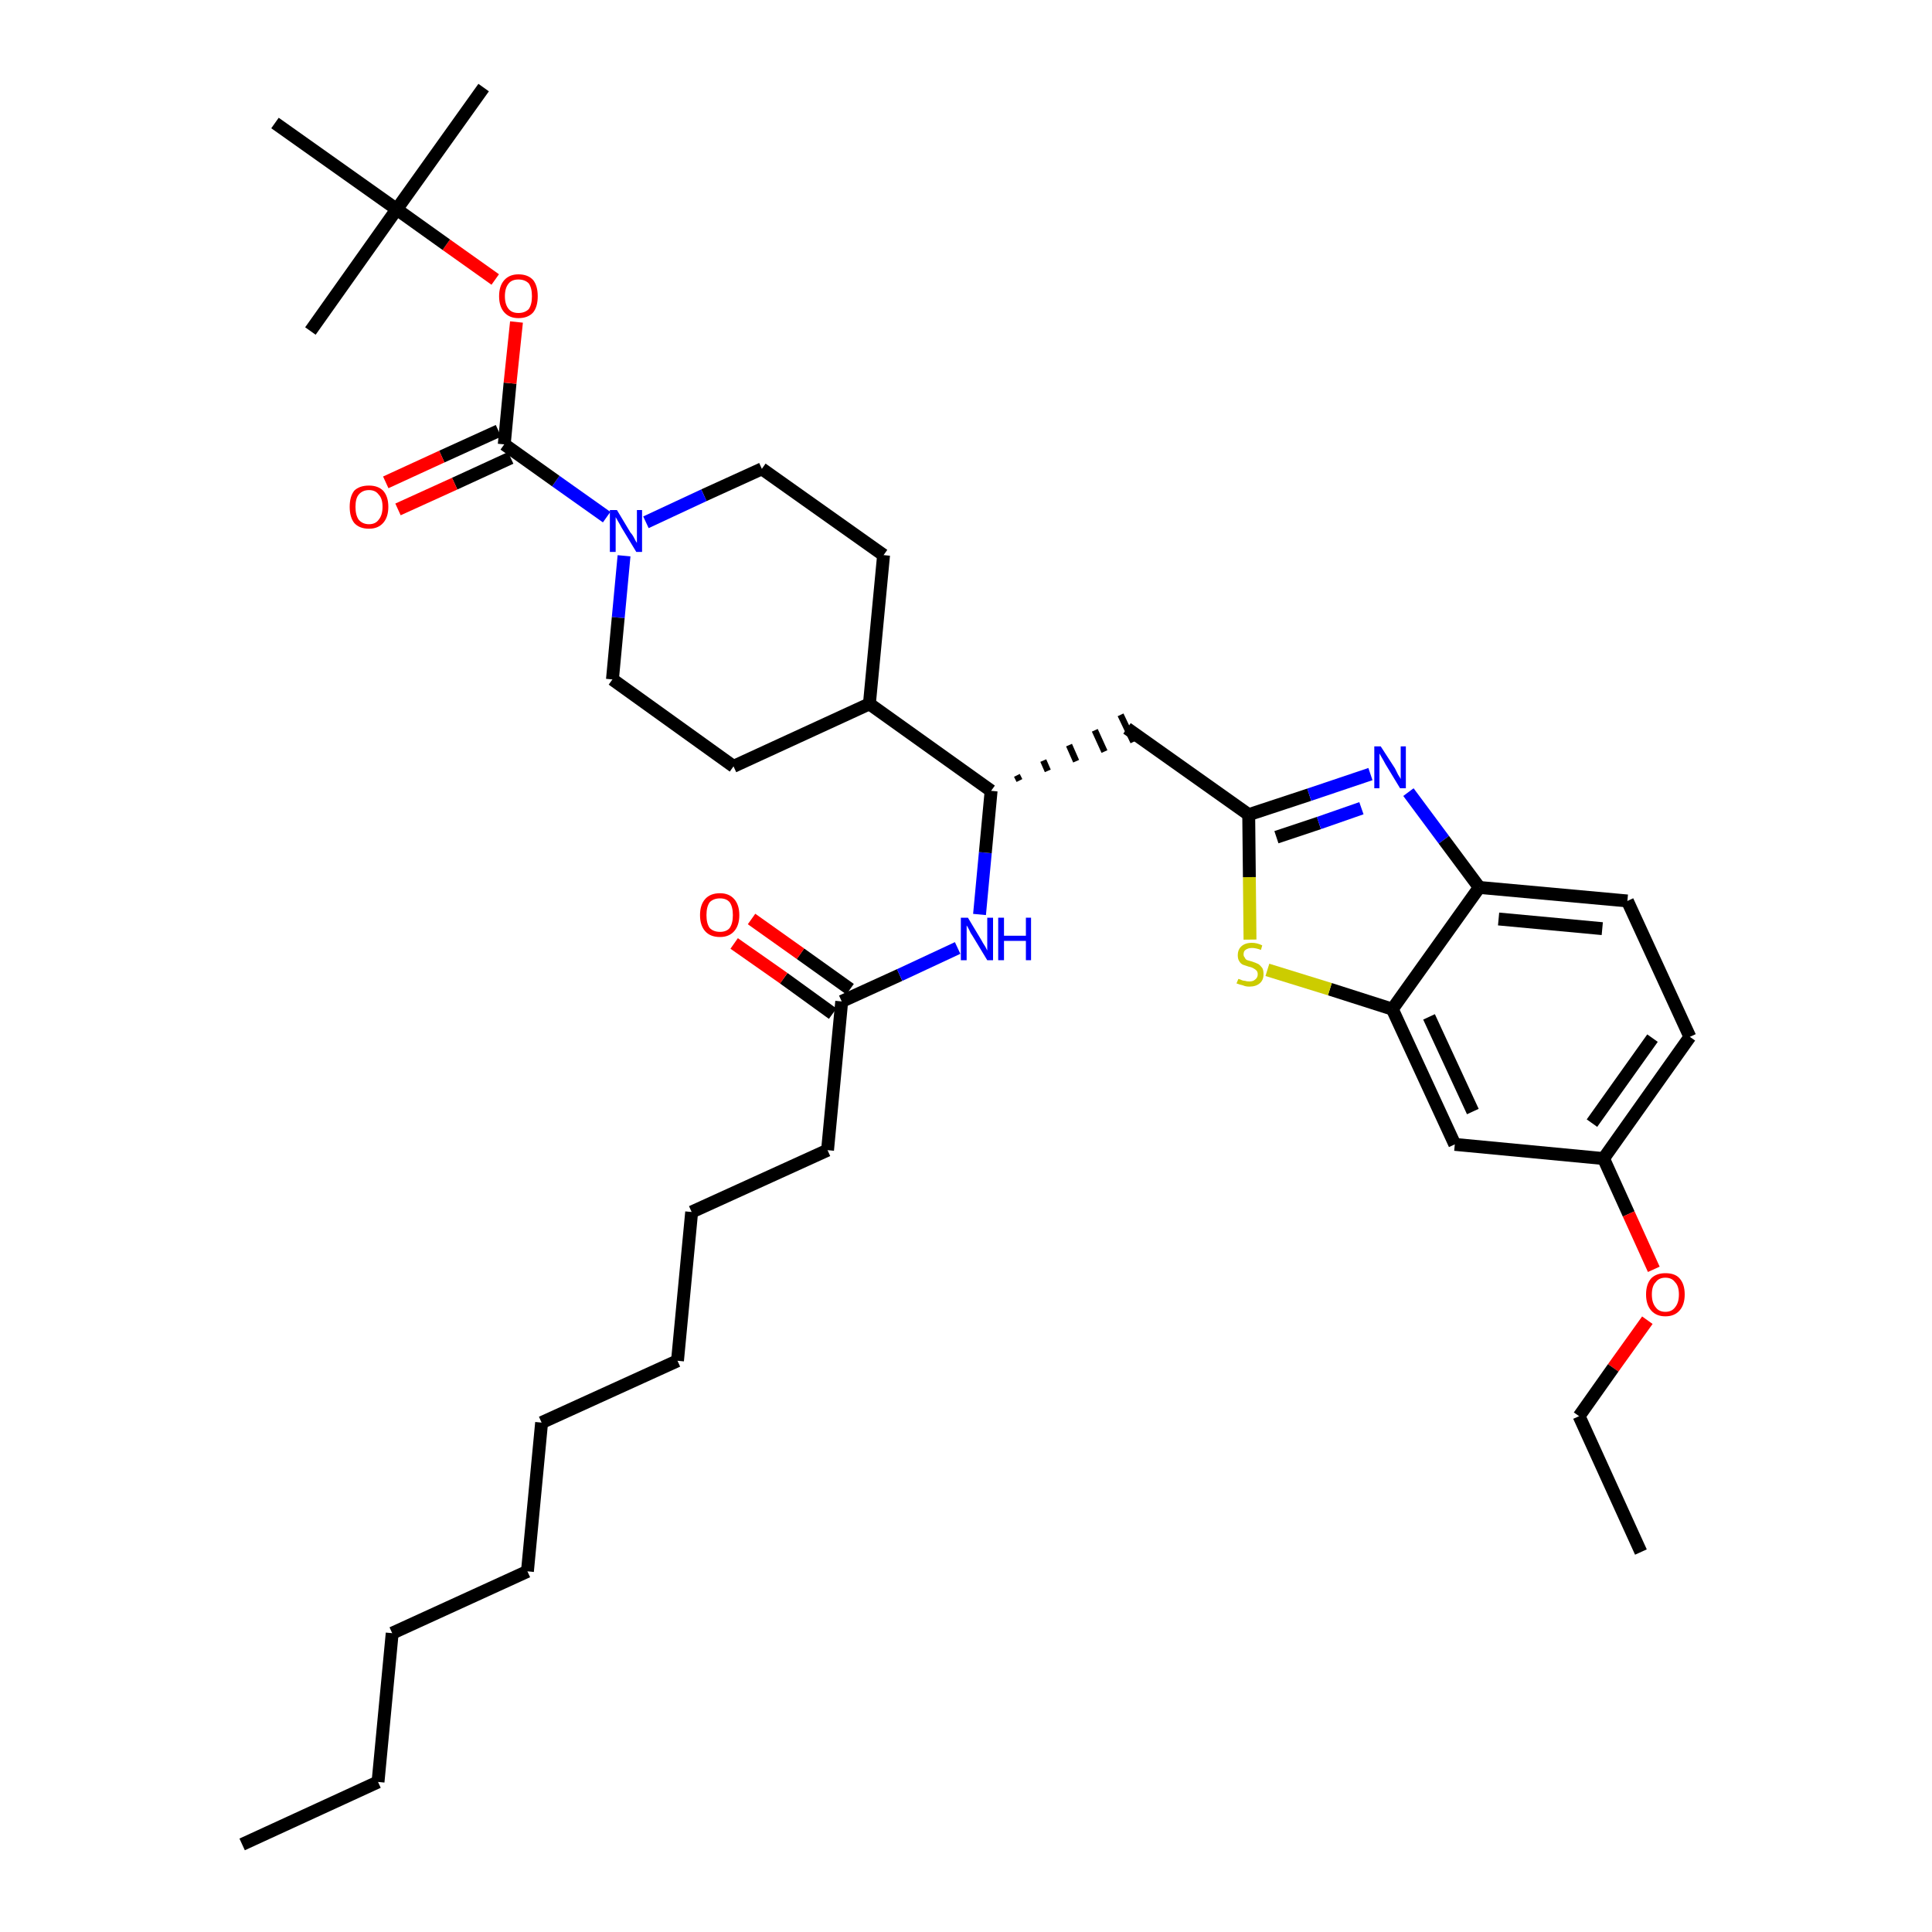 <?xml version='1.0' encoding='iso-8859-1'?>
<svg version='1.1' baseProfile='full'
              xmlns='http://www.w3.org/2000/svg'
                      xmlns:rdkit='http://www.rdkit.org/xml'
                      xmlns:xlink='http://www.w3.org/1999/xlink'
                  xml:space='preserve'
width='300px' height='300px' viewBox='0 0 300 300'>
<!-- END OF HEADER -->
<path class='bond-0 atom-0 atom-1' d='M 37.6,286.4 L 58.7,276.7' style='fill:none;fill-rule:evenodd;stroke:#000000;stroke-width:2.0px;stroke-linecap:butt;stroke-linejoin:miter;stroke-opacity:1' />
<path class='bond-1 atom-1 atom-2' d='M 58.7,276.7 L 60.9,253.6' style='fill:none;fill-rule:evenodd;stroke:#000000;stroke-width:2.0px;stroke-linecap:butt;stroke-linejoin:miter;stroke-opacity:1' />
<path class='bond-2 atom-2 atom-3' d='M 60.9,253.6 L 81.9,244.0' style='fill:none;fill-rule:evenodd;stroke:#000000;stroke-width:2.0px;stroke-linecap:butt;stroke-linejoin:miter;stroke-opacity:1' />
<path class='bond-3 atom-3 atom-4' d='M 81.9,244.0 L 84.1,220.9' style='fill:none;fill-rule:evenodd;stroke:#000000;stroke-width:2.0px;stroke-linecap:butt;stroke-linejoin:miter;stroke-opacity:1' />
<path class='bond-4 atom-4 atom-5' d='M 84.1,220.9 L 105.2,211.3' style='fill:none;fill-rule:evenodd;stroke:#000000;stroke-width:2.0px;stroke-linecap:butt;stroke-linejoin:miter;stroke-opacity:1' />
<path class='bond-5 atom-5 atom-6' d='M 105.2,211.3 L 107.4,188.2' style='fill:none;fill-rule:evenodd;stroke:#000000;stroke-width:2.0px;stroke-linecap:butt;stroke-linejoin:miter;stroke-opacity:1' />
<path class='bond-6 atom-6 atom-7' d='M 107.4,188.2 L 128.5,178.6' style='fill:none;fill-rule:evenodd;stroke:#000000;stroke-width:2.0px;stroke-linecap:butt;stroke-linejoin:miter;stroke-opacity:1' />
<path class='bond-7 atom-7 atom-8' d='M 128.5,178.6 L 130.7,155.5' style='fill:none;fill-rule:evenodd;stroke:#000000;stroke-width:2.0px;stroke-linecap:butt;stroke-linejoin:miter;stroke-opacity:1' />
<path class='bond-8 atom-8 atom-9' d='M 132.0,153.6 L 124.3,148.1' style='fill:none;fill-rule:evenodd;stroke:#000000;stroke-width:2.0px;stroke-linecap:butt;stroke-linejoin:miter;stroke-opacity:1' />
<path class='bond-8 atom-8 atom-9' d='M 124.3,148.1 L 116.7,142.7' style='fill:none;fill-rule:evenodd;stroke:#FF0000;stroke-width:2.0px;stroke-linecap:butt;stroke-linejoin:miter;stroke-opacity:1' />
<path class='bond-8 atom-8 atom-9' d='M 129.3,157.4 L 121.7,151.9' style='fill:none;fill-rule:evenodd;stroke:#000000;stroke-width:2.0px;stroke-linecap:butt;stroke-linejoin:miter;stroke-opacity:1' />
<path class='bond-8 atom-8 atom-9' d='M 121.7,151.9 L 114.0,146.5' style='fill:none;fill-rule:evenodd;stroke:#FF0000;stroke-width:2.0px;stroke-linecap:butt;stroke-linejoin:miter;stroke-opacity:1' />
<path class='bond-9 atom-8 atom-10' d='M 130.7,155.5 L 139.7,151.4' style='fill:none;fill-rule:evenodd;stroke:#000000;stroke-width:2.0px;stroke-linecap:butt;stroke-linejoin:miter;stroke-opacity:1' />
<path class='bond-9 atom-8 atom-10' d='M 139.7,151.4 L 148.7,147.2' style='fill:none;fill-rule:evenodd;stroke:#0000FF;stroke-width:2.0px;stroke-linecap:butt;stroke-linejoin:miter;stroke-opacity:1' />
<path class='bond-10 atom-10 atom-11' d='M 152.1,142.0 L 153.0,132.4' style='fill:none;fill-rule:evenodd;stroke:#0000FF;stroke-width:2.0px;stroke-linecap:butt;stroke-linejoin:miter;stroke-opacity:1' />
<path class='bond-10 atom-10 atom-11' d='M 153.0,132.4 L 153.9,122.8' style='fill:none;fill-rule:evenodd;stroke:#000000;stroke-width:2.0px;stroke-linecap:butt;stroke-linejoin:miter;stroke-opacity:1' />
<path class='bond-11 atom-11 atom-12' d='M 158.3,121.2 L 157.9,120.4' style='fill:none;fill-rule:evenodd;stroke:#000000;stroke-width:1.0px;stroke-linecap:butt;stroke-linejoin:miter;stroke-opacity:1' />
<path class='bond-11 atom-11 atom-12' d='M 162.7,119.7 L 162.0,118.1' style='fill:none;fill-rule:evenodd;stroke:#000000;stroke-width:1.0px;stroke-linecap:butt;stroke-linejoin:miter;stroke-opacity:1' />
<path class='bond-11 atom-11 atom-12' d='M 167.1,118.2 L 166.0,115.7' style='fill:none;fill-rule:evenodd;stroke:#000000;stroke-width:1.0px;stroke-linecap:butt;stroke-linejoin:miter;stroke-opacity:1' />
<path class='bond-11 atom-11 atom-12' d='M 171.5,116.7 L 170.0,113.4' style='fill:none;fill-rule:evenodd;stroke:#000000;stroke-width:1.0px;stroke-linecap:butt;stroke-linejoin:miter;stroke-opacity:1' />
<path class='bond-11 atom-11 atom-12' d='M 176.0,115.2 L 174.0,111.0' style='fill:none;fill-rule:evenodd;stroke:#000000;stroke-width:1.0px;stroke-linecap:butt;stroke-linejoin:miter;stroke-opacity:1' />
<path class='bond-24 atom-11 atom-25' d='M 153.9,122.8 L 135.0,109.3' style='fill:none;fill-rule:evenodd;stroke:#000000;stroke-width:2.0px;stroke-linecap:butt;stroke-linejoin:miter;stroke-opacity:1' />
<path class='bond-12 atom-12 atom-13' d='M 175.0,113.1 L 193.9,126.5' style='fill:none;fill-rule:evenodd;stroke:#000000;stroke-width:2.0px;stroke-linecap:butt;stroke-linejoin:miter;stroke-opacity:1' />
<path class='bond-13 atom-13 atom-14' d='M 193.9,126.5 L 203.3,123.4' style='fill:none;fill-rule:evenodd;stroke:#000000;stroke-width:2.0px;stroke-linecap:butt;stroke-linejoin:miter;stroke-opacity:1' />
<path class='bond-13 atom-13 atom-14' d='M 203.3,123.4 L 212.8,120.2' style='fill:none;fill-rule:evenodd;stroke:#0000FF;stroke-width:2.0px;stroke-linecap:butt;stroke-linejoin:miter;stroke-opacity:1' />
<path class='bond-13 atom-13 atom-14' d='M 198.2,130.0 L 204.8,127.8' style='fill:none;fill-rule:evenodd;stroke:#000000;stroke-width:2.0px;stroke-linecap:butt;stroke-linejoin:miter;stroke-opacity:1' />
<path class='bond-13 atom-13 atom-14' d='M 204.8,127.8 L 211.4,125.5' style='fill:none;fill-rule:evenodd;stroke:#0000FF;stroke-width:2.0px;stroke-linecap:butt;stroke-linejoin:miter;stroke-opacity:1' />
<path class='bond-37 atom-24 atom-13' d='M 194.1,145.9 L 194.0,136.2' style='fill:none;fill-rule:evenodd;stroke:#CCCC00;stroke-width:2.0px;stroke-linecap:butt;stroke-linejoin:miter;stroke-opacity:1' />
<path class='bond-37 atom-24 atom-13' d='M 194.0,136.2 L 193.9,126.5' style='fill:none;fill-rule:evenodd;stroke:#000000;stroke-width:2.0px;stroke-linecap:butt;stroke-linejoin:miter;stroke-opacity:1' />
<path class='bond-14 atom-14 atom-15' d='M 218.7,123.0 L 224.2,130.4' style='fill:none;fill-rule:evenodd;stroke:#0000FF;stroke-width:2.0px;stroke-linecap:butt;stroke-linejoin:miter;stroke-opacity:1' />
<path class='bond-14 atom-14 atom-15' d='M 224.2,130.4 L 229.7,137.8' style='fill:none;fill-rule:evenodd;stroke:#000000;stroke-width:2.0px;stroke-linecap:butt;stroke-linejoin:miter;stroke-opacity:1' />
<path class='bond-15 atom-15 atom-16' d='M 229.7,137.8 L 252.7,139.9' style='fill:none;fill-rule:evenodd;stroke:#000000;stroke-width:2.0px;stroke-linecap:butt;stroke-linejoin:miter;stroke-opacity:1' />
<path class='bond-15 atom-15 atom-16' d='M 232.7,142.7 L 248.8,144.2' style='fill:none;fill-rule:evenodd;stroke:#000000;stroke-width:2.0px;stroke-linecap:butt;stroke-linejoin:miter;stroke-opacity:1' />
<path class='bond-39 atom-23 atom-15' d='M 216.2,156.7 L 229.7,137.8' style='fill:none;fill-rule:evenodd;stroke:#000000;stroke-width:2.0px;stroke-linecap:butt;stroke-linejoin:miter;stroke-opacity:1' />
<path class='bond-16 atom-16 atom-17' d='M 252.7,139.9 L 262.4,161.0' style='fill:none;fill-rule:evenodd;stroke:#000000;stroke-width:2.0px;stroke-linecap:butt;stroke-linejoin:miter;stroke-opacity:1' />
<path class='bond-17 atom-17 atom-18' d='M 262.4,161.0 L 249.0,179.9' style='fill:none;fill-rule:evenodd;stroke:#000000;stroke-width:2.0px;stroke-linecap:butt;stroke-linejoin:miter;stroke-opacity:1' />
<path class='bond-17 atom-17 atom-18' d='M 256.6,161.2 L 247.2,174.4' style='fill:none;fill-rule:evenodd;stroke:#000000;stroke-width:2.0px;stroke-linecap:butt;stroke-linejoin:miter;stroke-opacity:1' />
<path class='bond-18 atom-18 atom-19' d='M 249.0,179.9 L 252.9,188.5' style='fill:none;fill-rule:evenodd;stroke:#000000;stroke-width:2.0px;stroke-linecap:butt;stroke-linejoin:miter;stroke-opacity:1' />
<path class='bond-18 atom-18 atom-19' d='M 252.9,188.5 L 256.8,197.1' style='fill:none;fill-rule:evenodd;stroke:#FF0000;stroke-width:2.0px;stroke-linecap:butt;stroke-linejoin:miter;stroke-opacity:1' />
<path class='bond-21 atom-18 atom-22' d='M 249.0,179.9 L 225.9,177.7' style='fill:none;fill-rule:evenodd;stroke:#000000;stroke-width:2.0px;stroke-linecap:butt;stroke-linejoin:miter;stroke-opacity:1' />
<path class='bond-19 atom-19 atom-20' d='M 255.8,205.0 L 250.5,212.4' style='fill:none;fill-rule:evenodd;stroke:#FF0000;stroke-width:2.0px;stroke-linecap:butt;stroke-linejoin:miter;stroke-opacity:1' />
<path class='bond-19 atom-19 atom-20' d='M 250.5,212.4 L 245.2,219.9' style='fill:none;fill-rule:evenodd;stroke:#000000;stroke-width:2.0px;stroke-linecap:butt;stroke-linejoin:miter;stroke-opacity:1' />
<path class='bond-20 atom-20 atom-21' d='M 245.2,219.9 L 254.8,241.0' style='fill:none;fill-rule:evenodd;stroke:#000000;stroke-width:2.0px;stroke-linecap:butt;stroke-linejoin:miter;stroke-opacity:1' />
<path class='bond-22 atom-22 atom-23' d='M 225.9,177.7 L 216.2,156.7' style='fill:none;fill-rule:evenodd;stroke:#000000;stroke-width:2.0px;stroke-linecap:butt;stroke-linejoin:miter;stroke-opacity:1' />
<path class='bond-22 atom-22 atom-23' d='M 228.7,172.6 L 221.9,157.9' style='fill:none;fill-rule:evenodd;stroke:#000000;stroke-width:2.0px;stroke-linecap:butt;stroke-linejoin:miter;stroke-opacity:1' />
<path class='bond-23 atom-23 atom-24' d='M 216.2,156.7 L 206.5,153.6' style='fill:none;fill-rule:evenodd;stroke:#000000;stroke-width:2.0px;stroke-linecap:butt;stroke-linejoin:miter;stroke-opacity:1' />
<path class='bond-23 atom-23 atom-24' d='M 206.5,153.6 L 196.8,150.6' style='fill:none;fill-rule:evenodd;stroke:#CCCC00;stroke-width:2.0px;stroke-linecap:butt;stroke-linejoin:miter;stroke-opacity:1' />
<path class='bond-25 atom-25 atom-26' d='M 135.0,109.3 L 137.2,86.2' style='fill:none;fill-rule:evenodd;stroke:#000000;stroke-width:2.0px;stroke-linecap:butt;stroke-linejoin:miter;stroke-opacity:1' />
<path class='bond-38 atom-37 atom-25' d='M 113.9,119.0 L 135.0,109.3' style='fill:none;fill-rule:evenodd;stroke:#000000;stroke-width:2.0px;stroke-linecap:butt;stroke-linejoin:miter;stroke-opacity:1' />
<path class='bond-26 atom-26 atom-27' d='M 137.2,86.2 L 118.3,72.8' style='fill:none;fill-rule:evenodd;stroke:#000000;stroke-width:2.0px;stroke-linecap:butt;stroke-linejoin:miter;stroke-opacity:1' />
<path class='bond-27 atom-27 atom-28' d='M 118.3,72.8 L 109.3,76.9' style='fill:none;fill-rule:evenodd;stroke:#000000;stroke-width:2.0px;stroke-linecap:butt;stroke-linejoin:miter;stroke-opacity:1' />
<path class='bond-27 atom-27 atom-28' d='M 109.3,76.9 L 100.3,81.1' style='fill:none;fill-rule:evenodd;stroke:#0000FF;stroke-width:2.0px;stroke-linecap:butt;stroke-linejoin:miter;stroke-opacity:1' />
<path class='bond-28 atom-28 atom-29' d='M 94.2,80.3 L 86.3,74.7' style='fill:none;fill-rule:evenodd;stroke:#0000FF;stroke-width:2.0px;stroke-linecap:butt;stroke-linejoin:miter;stroke-opacity:1' />
<path class='bond-28 atom-28 atom-29' d='M 86.3,74.7 L 78.3,69.0' style='fill:none;fill-rule:evenodd;stroke:#000000;stroke-width:2.0px;stroke-linecap:butt;stroke-linejoin:miter;stroke-opacity:1' />
<path class='bond-35 atom-28 atom-36' d='M 96.9,86.3 L 96.0,95.9' style='fill:none;fill-rule:evenodd;stroke:#0000FF;stroke-width:2.0px;stroke-linecap:butt;stroke-linejoin:miter;stroke-opacity:1' />
<path class='bond-35 atom-28 atom-36' d='M 96.0,95.9 L 95.1,105.5' style='fill:none;fill-rule:evenodd;stroke:#000000;stroke-width:2.0px;stroke-linecap:butt;stroke-linejoin:miter;stroke-opacity:1' />
<path class='bond-29 atom-29 atom-30' d='M 77.4,66.9 L 68.6,70.9' style='fill:none;fill-rule:evenodd;stroke:#000000;stroke-width:2.0px;stroke-linecap:butt;stroke-linejoin:miter;stroke-opacity:1' />
<path class='bond-29 atom-29 atom-30' d='M 68.6,70.9 L 59.9,74.9' style='fill:none;fill-rule:evenodd;stroke:#FF0000;stroke-width:2.0px;stroke-linecap:butt;stroke-linejoin:miter;stroke-opacity:1' />
<path class='bond-29 atom-29 atom-30' d='M 79.3,71.1 L 70.6,75.1' style='fill:none;fill-rule:evenodd;stroke:#000000;stroke-width:2.0px;stroke-linecap:butt;stroke-linejoin:miter;stroke-opacity:1' />
<path class='bond-29 atom-29 atom-30' d='M 70.6,75.1 L 61.8,79.1' style='fill:none;fill-rule:evenodd;stroke:#FF0000;stroke-width:2.0px;stroke-linecap:butt;stroke-linejoin:miter;stroke-opacity:1' />
<path class='bond-30 atom-29 atom-31' d='M 78.3,69.0 L 79.2,59.5' style='fill:none;fill-rule:evenodd;stroke:#000000;stroke-width:2.0px;stroke-linecap:butt;stroke-linejoin:miter;stroke-opacity:1' />
<path class='bond-30 atom-29 atom-31' d='M 79.2,59.5 L 80.2,50.0' style='fill:none;fill-rule:evenodd;stroke:#FF0000;stroke-width:2.0px;stroke-linecap:butt;stroke-linejoin:miter;stroke-opacity:1' />
<path class='bond-31 atom-31 atom-32' d='M 76.9,43.4 L 69.3,38.0' style='fill:none;fill-rule:evenodd;stroke:#FF0000;stroke-width:2.0px;stroke-linecap:butt;stroke-linejoin:miter;stroke-opacity:1' />
<path class='bond-31 atom-31 atom-32' d='M 69.3,38.0 L 61.6,32.5' style='fill:none;fill-rule:evenodd;stroke:#000000;stroke-width:2.0px;stroke-linecap:butt;stroke-linejoin:miter;stroke-opacity:1' />
<path class='bond-32 atom-32 atom-33' d='M 61.6,32.5 L 75.1,13.6' style='fill:none;fill-rule:evenodd;stroke:#000000;stroke-width:2.0px;stroke-linecap:butt;stroke-linejoin:miter;stroke-opacity:1' />
<path class='bond-33 atom-32 atom-34' d='M 61.6,32.5 L 48.2,51.4' style='fill:none;fill-rule:evenodd;stroke:#000000;stroke-width:2.0px;stroke-linecap:butt;stroke-linejoin:miter;stroke-opacity:1' />
<path class='bond-34 atom-32 atom-35' d='M 61.6,32.5 L 42.7,19.1' style='fill:none;fill-rule:evenodd;stroke:#000000;stroke-width:2.0px;stroke-linecap:butt;stroke-linejoin:miter;stroke-opacity:1' />
<path class='bond-36 atom-36 atom-37' d='M 95.1,105.5 L 113.9,119.0' style='fill:none;fill-rule:evenodd;stroke:#000000;stroke-width:2.0px;stroke-linecap:butt;stroke-linejoin:miter;stroke-opacity:1' />
<path  class='atom-9' d='M 108.7 142.1
Q 108.7 140.5, 109.5 139.6
Q 110.3 138.7, 111.8 138.7
Q 113.2 138.7, 114.0 139.6
Q 114.8 140.5, 114.8 142.1
Q 114.8 143.7, 114.0 144.6
Q 113.2 145.5, 111.8 145.5
Q 110.3 145.5, 109.5 144.6
Q 108.7 143.7, 108.7 142.1
M 111.8 144.7
Q 112.8 144.7, 113.3 144.1
Q 113.8 143.4, 113.8 142.1
Q 113.8 140.8, 113.3 140.1
Q 112.8 139.5, 111.8 139.5
Q 110.8 139.5, 110.2 140.1
Q 109.7 140.8, 109.7 142.1
Q 109.7 143.4, 110.2 144.1
Q 110.8 144.7, 111.8 144.7
' fill='#FF0000'/>
<path  class='atom-10' d='M 150.3 142.5
L 152.4 146.0
Q 152.6 146.4, 153.0 147.0
Q 153.3 147.6, 153.3 147.6
L 153.3 142.5
L 154.2 142.5
L 154.2 149.1
L 153.3 149.1
L 151.0 145.3
Q 150.7 144.9, 150.5 144.4
Q 150.2 143.8, 150.1 143.7
L 150.1 149.1
L 149.2 149.1
L 149.2 142.5
L 150.3 142.5
' fill='#0000FF'/>
<path  class='atom-10' d='M 155.0 142.5
L 155.9 142.5
L 155.9 145.3
L 159.3 145.3
L 159.3 142.5
L 160.1 142.5
L 160.1 149.1
L 159.3 149.1
L 159.3 146.1
L 155.9 146.1
L 155.9 149.1
L 155.0 149.1
L 155.0 142.5
' fill='#0000FF'/>
<path  class='atom-14' d='M 214.4 115.9
L 216.6 119.3
Q 216.8 119.7, 217.1 120.3
Q 217.5 120.9, 217.5 121.0
L 217.5 115.9
L 218.3 115.9
L 218.3 122.4
L 217.4 122.4
L 215.1 118.6
Q 214.9 118.2, 214.6 117.7
Q 214.3 117.2, 214.2 117.0
L 214.2 122.4
L 213.4 122.4
L 213.4 115.9
L 214.4 115.9
' fill='#0000FF'/>
<path  class='atom-19' d='M 255.6 201.0
Q 255.6 199.4, 256.4 198.5
Q 257.2 197.7, 258.6 197.7
Q 260.1 197.7, 260.8 198.5
Q 261.6 199.4, 261.6 201.0
Q 261.6 202.6, 260.8 203.5
Q 260.0 204.4, 258.6 204.4
Q 257.2 204.4, 256.4 203.5
Q 255.6 202.6, 255.6 201.0
M 258.6 203.7
Q 259.6 203.7, 260.1 203.0
Q 260.7 202.3, 260.7 201.0
Q 260.7 199.7, 260.1 199.1
Q 259.6 198.4, 258.6 198.4
Q 257.6 198.4, 257.1 199.1
Q 256.5 199.7, 256.5 201.0
Q 256.5 202.3, 257.1 203.0
Q 257.6 203.7, 258.6 203.7
' fill='#FF0000'/>
<path  class='atom-24' d='M 192.3 152.0
Q 192.3 152.0, 192.6 152.1
Q 193.0 152.3, 193.3 152.3
Q 193.6 152.4, 194.0 152.4
Q 194.6 152.4, 194.9 152.1
Q 195.3 151.8, 195.3 151.3
Q 195.3 150.9, 195.1 150.7
Q 194.9 150.5, 194.7 150.4
Q 194.4 150.2, 193.9 150.1
Q 193.3 149.9, 193.0 149.8
Q 192.6 149.6, 192.4 149.2
Q 192.2 148.9, 192.2 148.3
Q 192.2 147.5, 192.7 147.0
Q 193.3 146.4, 194.4 146.4
Q 195.2 146.4, 196.0 146.8
L 195.8 147.5
Q 195.0 147.2, 194.4 147.2
Q 193.8 147.2, 193.4 147.5
Q 193.1 147.7, 193.1 148.2
Q 193.1 148.5, 193.3 148.7
Q 193.4 149.0, 193.7 149.1
Q 194.0 149.2, 194.4 149.3
Q 195.0 149.5, 195.4 149.7
Q 195.7 149.9, 196.0 150.3
Q 196.2 150.6, 196.2 151.3
Q 196.2 152.2, 195.6 152.7
Q 195.0 153.2, 194.0 153.2
Q 193.4 153.2, 193.0 153.0
Q 192.5 152.9, 192.0 152.7
L 192.3 152.0
' fill='#CCCC00'/>
<path  class='atom-28' d='M 95.8 79.2
L 97.9 82.7
Q 98.2 83.0, 98.5 83.6
Q 98.8 84.2, 98.9 84.3
L 98.9 79.2
L 99.7 79.2
L 99.7 85.7
L 98.8 85.7
L 96.5 81.9
Q 96.3 81.5, 96.0 81.0
Q 95.7 80.5, 95.6 80.3
L 95.6 85.7
L 94.7 85.7
L 94.7 79.2
L 95.8 79.2
' fill='#0000FF'/>
<path  class='atom-30' d='M 54.3 78.7
Q 54.3 77.1, 55.0 76.2
Q 55.8 75.4, 57.3 75.4
Q 58.7 75.4, 59.5 76.2
Q 60.3 77.1, 60.3 78.7
Q 60.3 80.3, 59.5 81.2
Q 58.7 82.1, 57.3 82.1
Q 55.8 82.1, 55.0 81.2
Q 54.3 80.3, 54.3 78.7
M 57.3 81.4
Q 58.3 81.4, 58.8 80.7
Q 59.4 80.0, 59.4 78.7
Q 59.4 77.4, 58.8 76.8
Q 58.3 76.1, 57.3 76.1
Q 56.3 76.1, 55.7 76.8
Q 55.2 77.4, 55.2 78.7
Q 55.2 80.0, 55.7 80.7
Q 56.3 81.4, 57.3 81.4
' fill='#FF0000'/>
<path  class='atom-31' d='M 77.5 46.0
Q 77.5 44.4, 78.3 43.5
Q 79.1 42.6, 80.5 42.6
Q 82.0 42.6, 82.8 43.5
Q 83.5 44.4, 83.5 46.0
Q 83.5 47.6, 82.8 48.5
Q 82.0 49.4, 80.5 49.4
Q 79.1 49.4, 78.3 48.5
Q 77.5 47.6, 77.5 46.0
M 80.5 48.6
Q 81.5 48.6, 82.1 48.0
Q 82.6 47.3, 82.6 46.0
Q 82.6 44.7, 82.1 44.0
Q 81.5 43.4, 80.5 43.4
Q 79.5 43.4, 79.0 44.0
Q 78.4 44.7, 78.4 46.0
Q 78.4 47.3, 79.0 48.0
Q 79.5 48.6, 80.5 48.6
' fill='#FF0000'/>
</svg>
